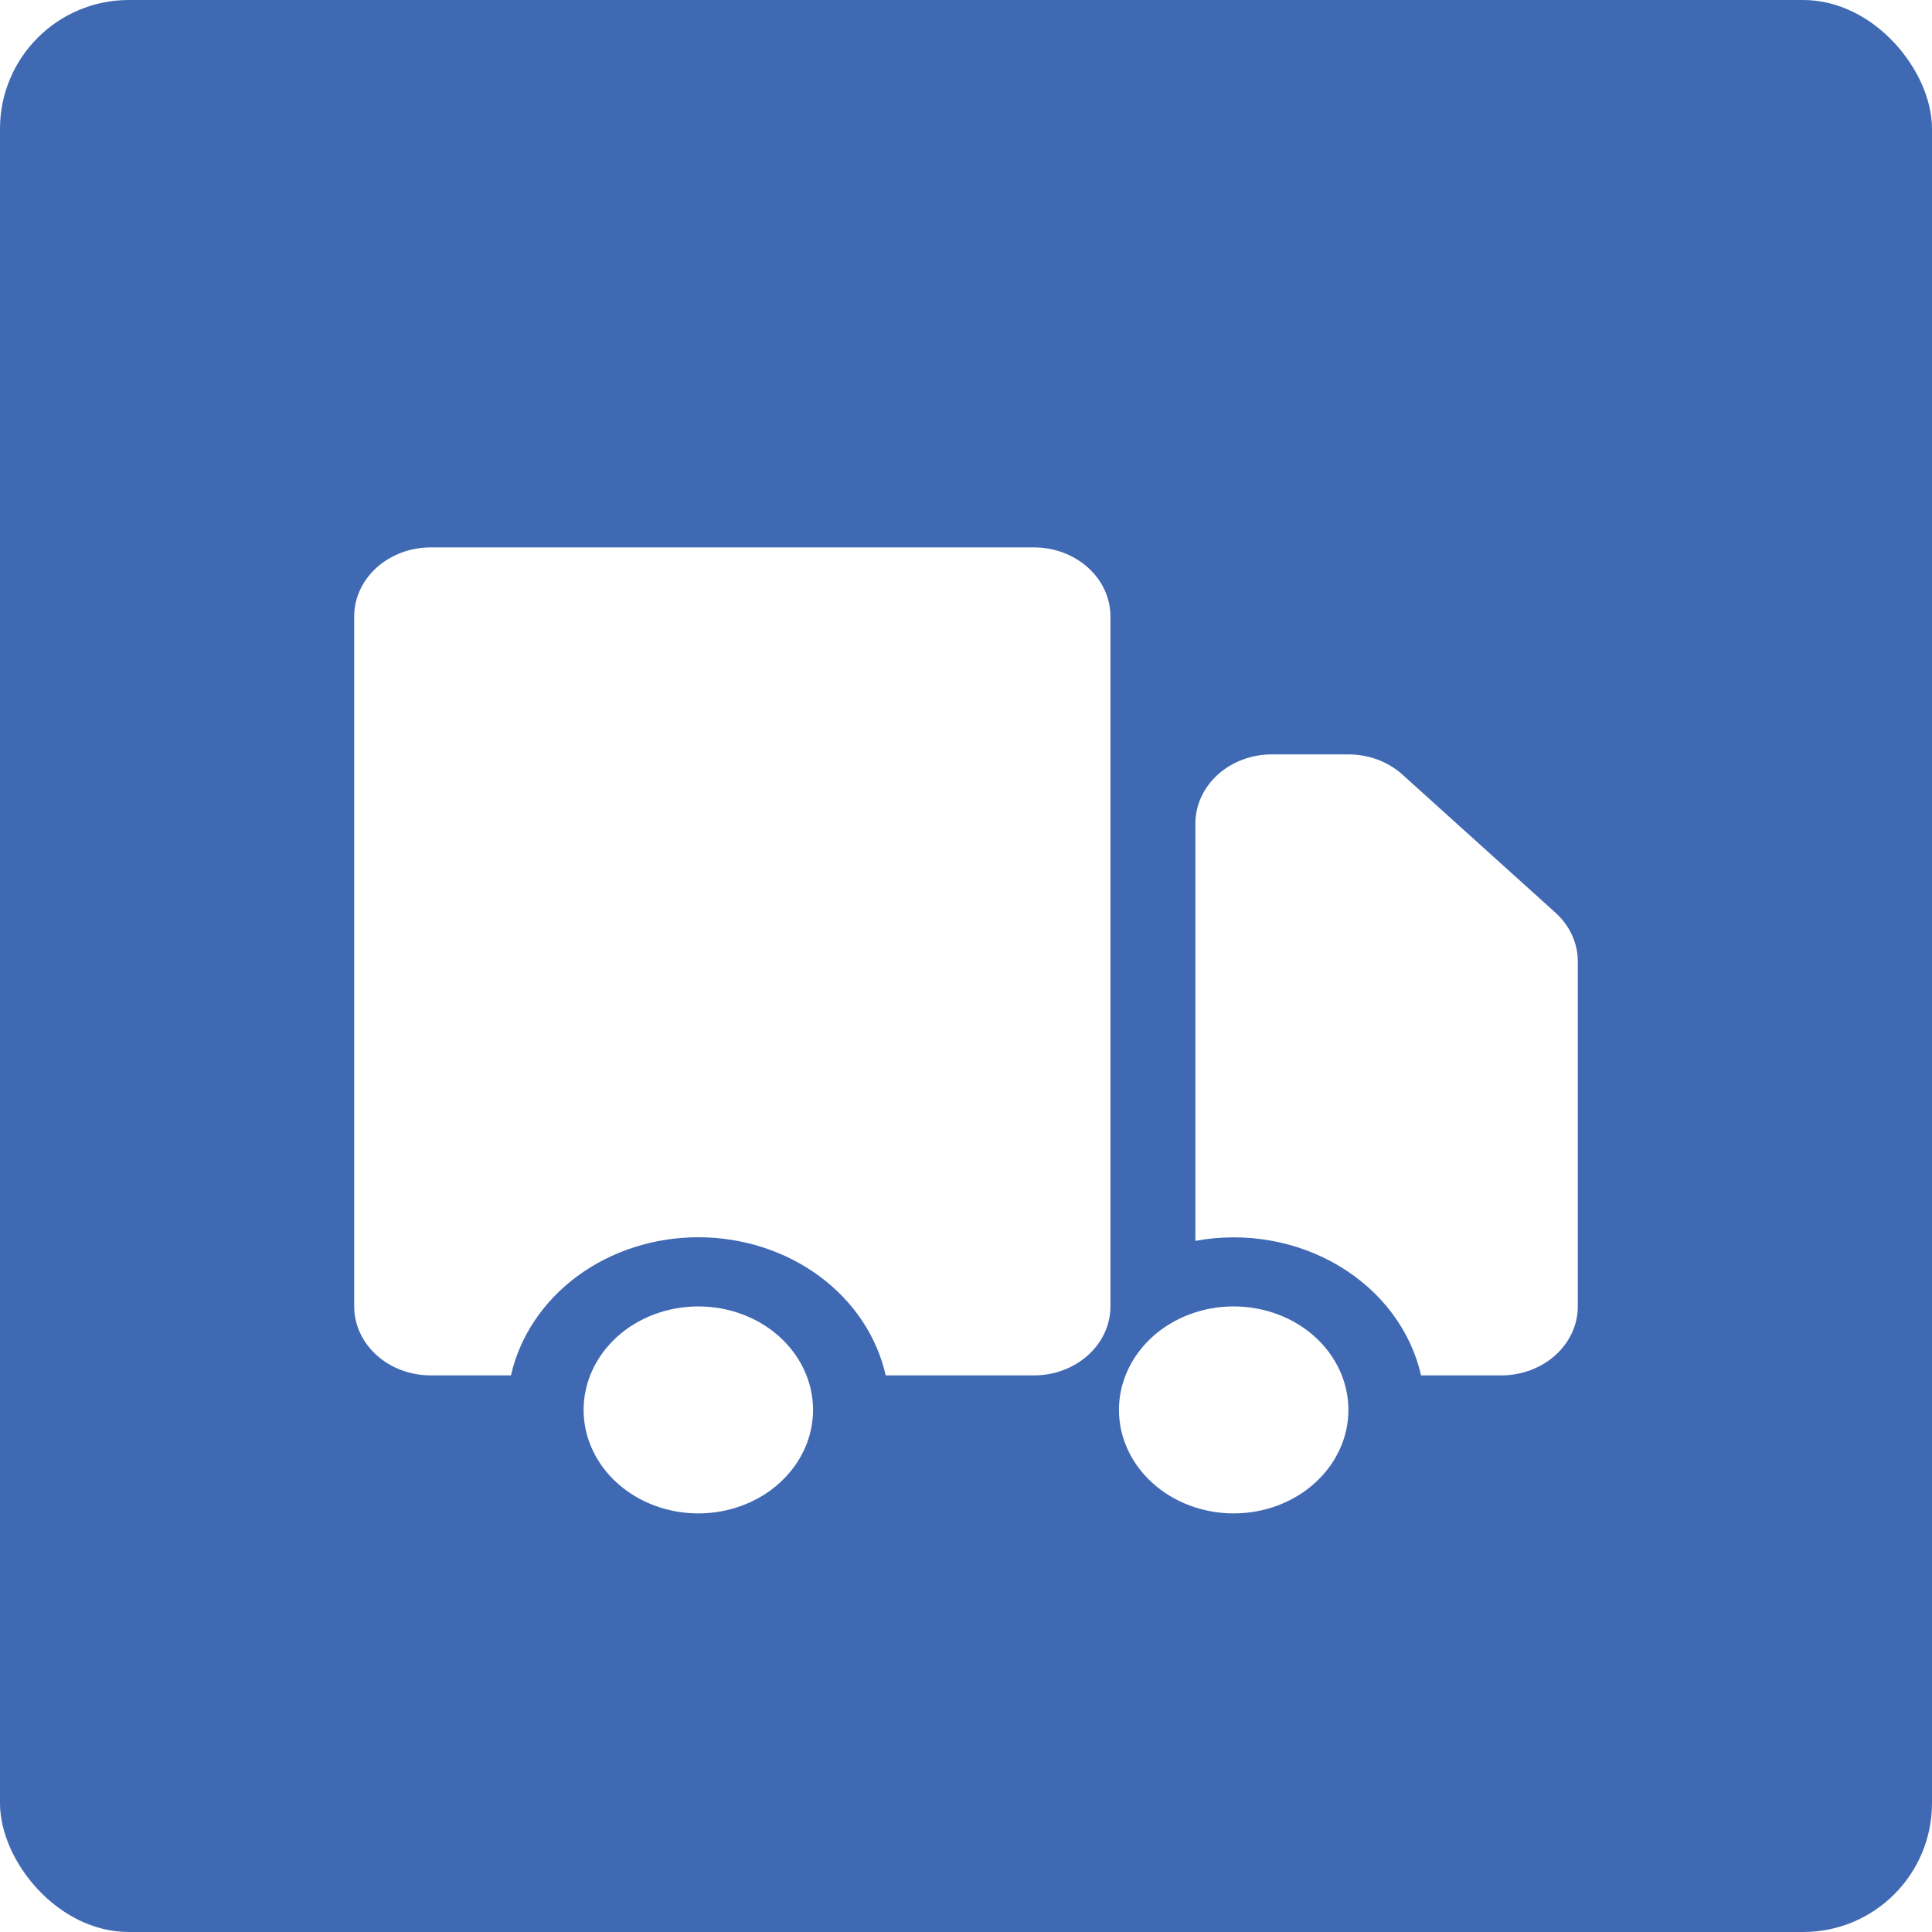 <svg width="30" height="30" viewBox="0 0 30 30" fill="none" xmlns="http://www.w3.org/2000/svg">
<rect width="30" height="30" rx="2" fill="#4069B3"/>
<g filter="url(#filter0_d_235_9930)">
<path d="M12.625 20.893C12.625 21.319 12.437 21.728 12.103 22.029C11.769 22.331 11.316 22.5 10.844 22.5C10.371 22.5 9.918 22.331 9.584 22.029C9.25 21.728 9.062 21.319 9.062 20.893C9.062 20.467 9.25 20.058 9.584 19.756C9.918 19.455 10.371 19.286 10.844 19.286C11.316 19.286 11.769 19.455 12.103 19.756C12.437 20.058 12.625 20.467 12.625 20.893ZM20.938 20.893C20.938 21.319 20.75 21.728 20.416 22.029C20.082 22.331 19.629 22.5 19.156 22.5C18.684 22.5 18.231 22.331 17.897 22.029C17.563 21.728 17.375 21.319 17.375 20.893C17.375 20.467 17.563 20.058 17.897 19.756C18.231 19.455 18.684 19.286 19.156 19.286C19.629 19.286 20.082 19.455 20.416 19.756C20.75 20.058 20.938 20.467 20.938 20.893Z" fill="white"/>
<path d="M6.688 7.5C6.373 7.5 6.071 7.613 5.848 7.814C5.625 8.015 5.5 8.287 5.5 8.571V19.286C5.5 19.57 5.625 19.842 5.848 20.043C6.071 20.244 6.373 20.357 6.688 20.357H7.934C8.071 19.752 8.435 19.207 8.965 18.816C9.495 18.425 10.159 18.212 10.844 18.212C11.529 18.212 12.192 18.425 12.723 18.816C13.253 19.207 13.617 19.752 13.753 20.357H16.056C16.37 20.357 16.672 20.244 16.895 20.043C17.118 19.842 17.243 19.57 17.243 19.286V8.571C17.243 8.287 17.118 8.015 16.895 7.814C16.672 7.613 16.37 7.5 16.056 7.5H6.688ZM19.75 10.714C19.435 10.714 19.133 10.827 18.91 11.028C18.688 11.229 18.562 11.502 18.562 11.786V18.268C18.945 18.197 19.338 18.196 19.721 18.262C20.104 18.329 20.468 18.464 20.794 18.658C21.119 18.852 21.399 19.102 21.617 19.393C21.835 19.685 21.988 20.012 22.066 20.357H23.312C23.627 20.357 23.93 20.244 24.152 20.043C24.375 19.842 24.5 19.57 24.5 19.286V13.929C24.5 13.644 24.375 13.372 24.152 13.171L21.777 11.028C21.554 10.827 21.252 10.714 20.938 10.714H19.75Z" fill="white"/>
</g>
<defs>
<filter id="filter0_d_235_9930" x="3.5" y="6.5" width="23" height="19" filterUnits="userSpaceOnUse" color-interpolation-filters="sRGB">
<feFlood flood-opacity="0" result="BackgroundImageFix"/>
<feColorMatrix in="SourceAlpha" type="matrix" values="0 0 0 0 0 0 0 0 0 0 0 0 0 0 0 0 0 0 127 0" result="hardAlpha"/>
<feOffset dy="1"/>
<feGaussianBlur stdDeviation="1"/>
<feComposite in2="hardAlpha" operator="out"/>
<feColorMatrix type="matrix" values="0 0 0 0 0 0 0 0 0 0 0 0 0 0 0 0 0 0 0.25 0"/>
<feBlend mode="normal" in2="BackgroundImageFix" result="effect1_dropShadow_235_9930"/>
<feBlend mode="normal" in="SourceGraphic" in2="effect1_dropShadow_235_9930" result="shape"/>
</filter>
</defs>
</svg>
